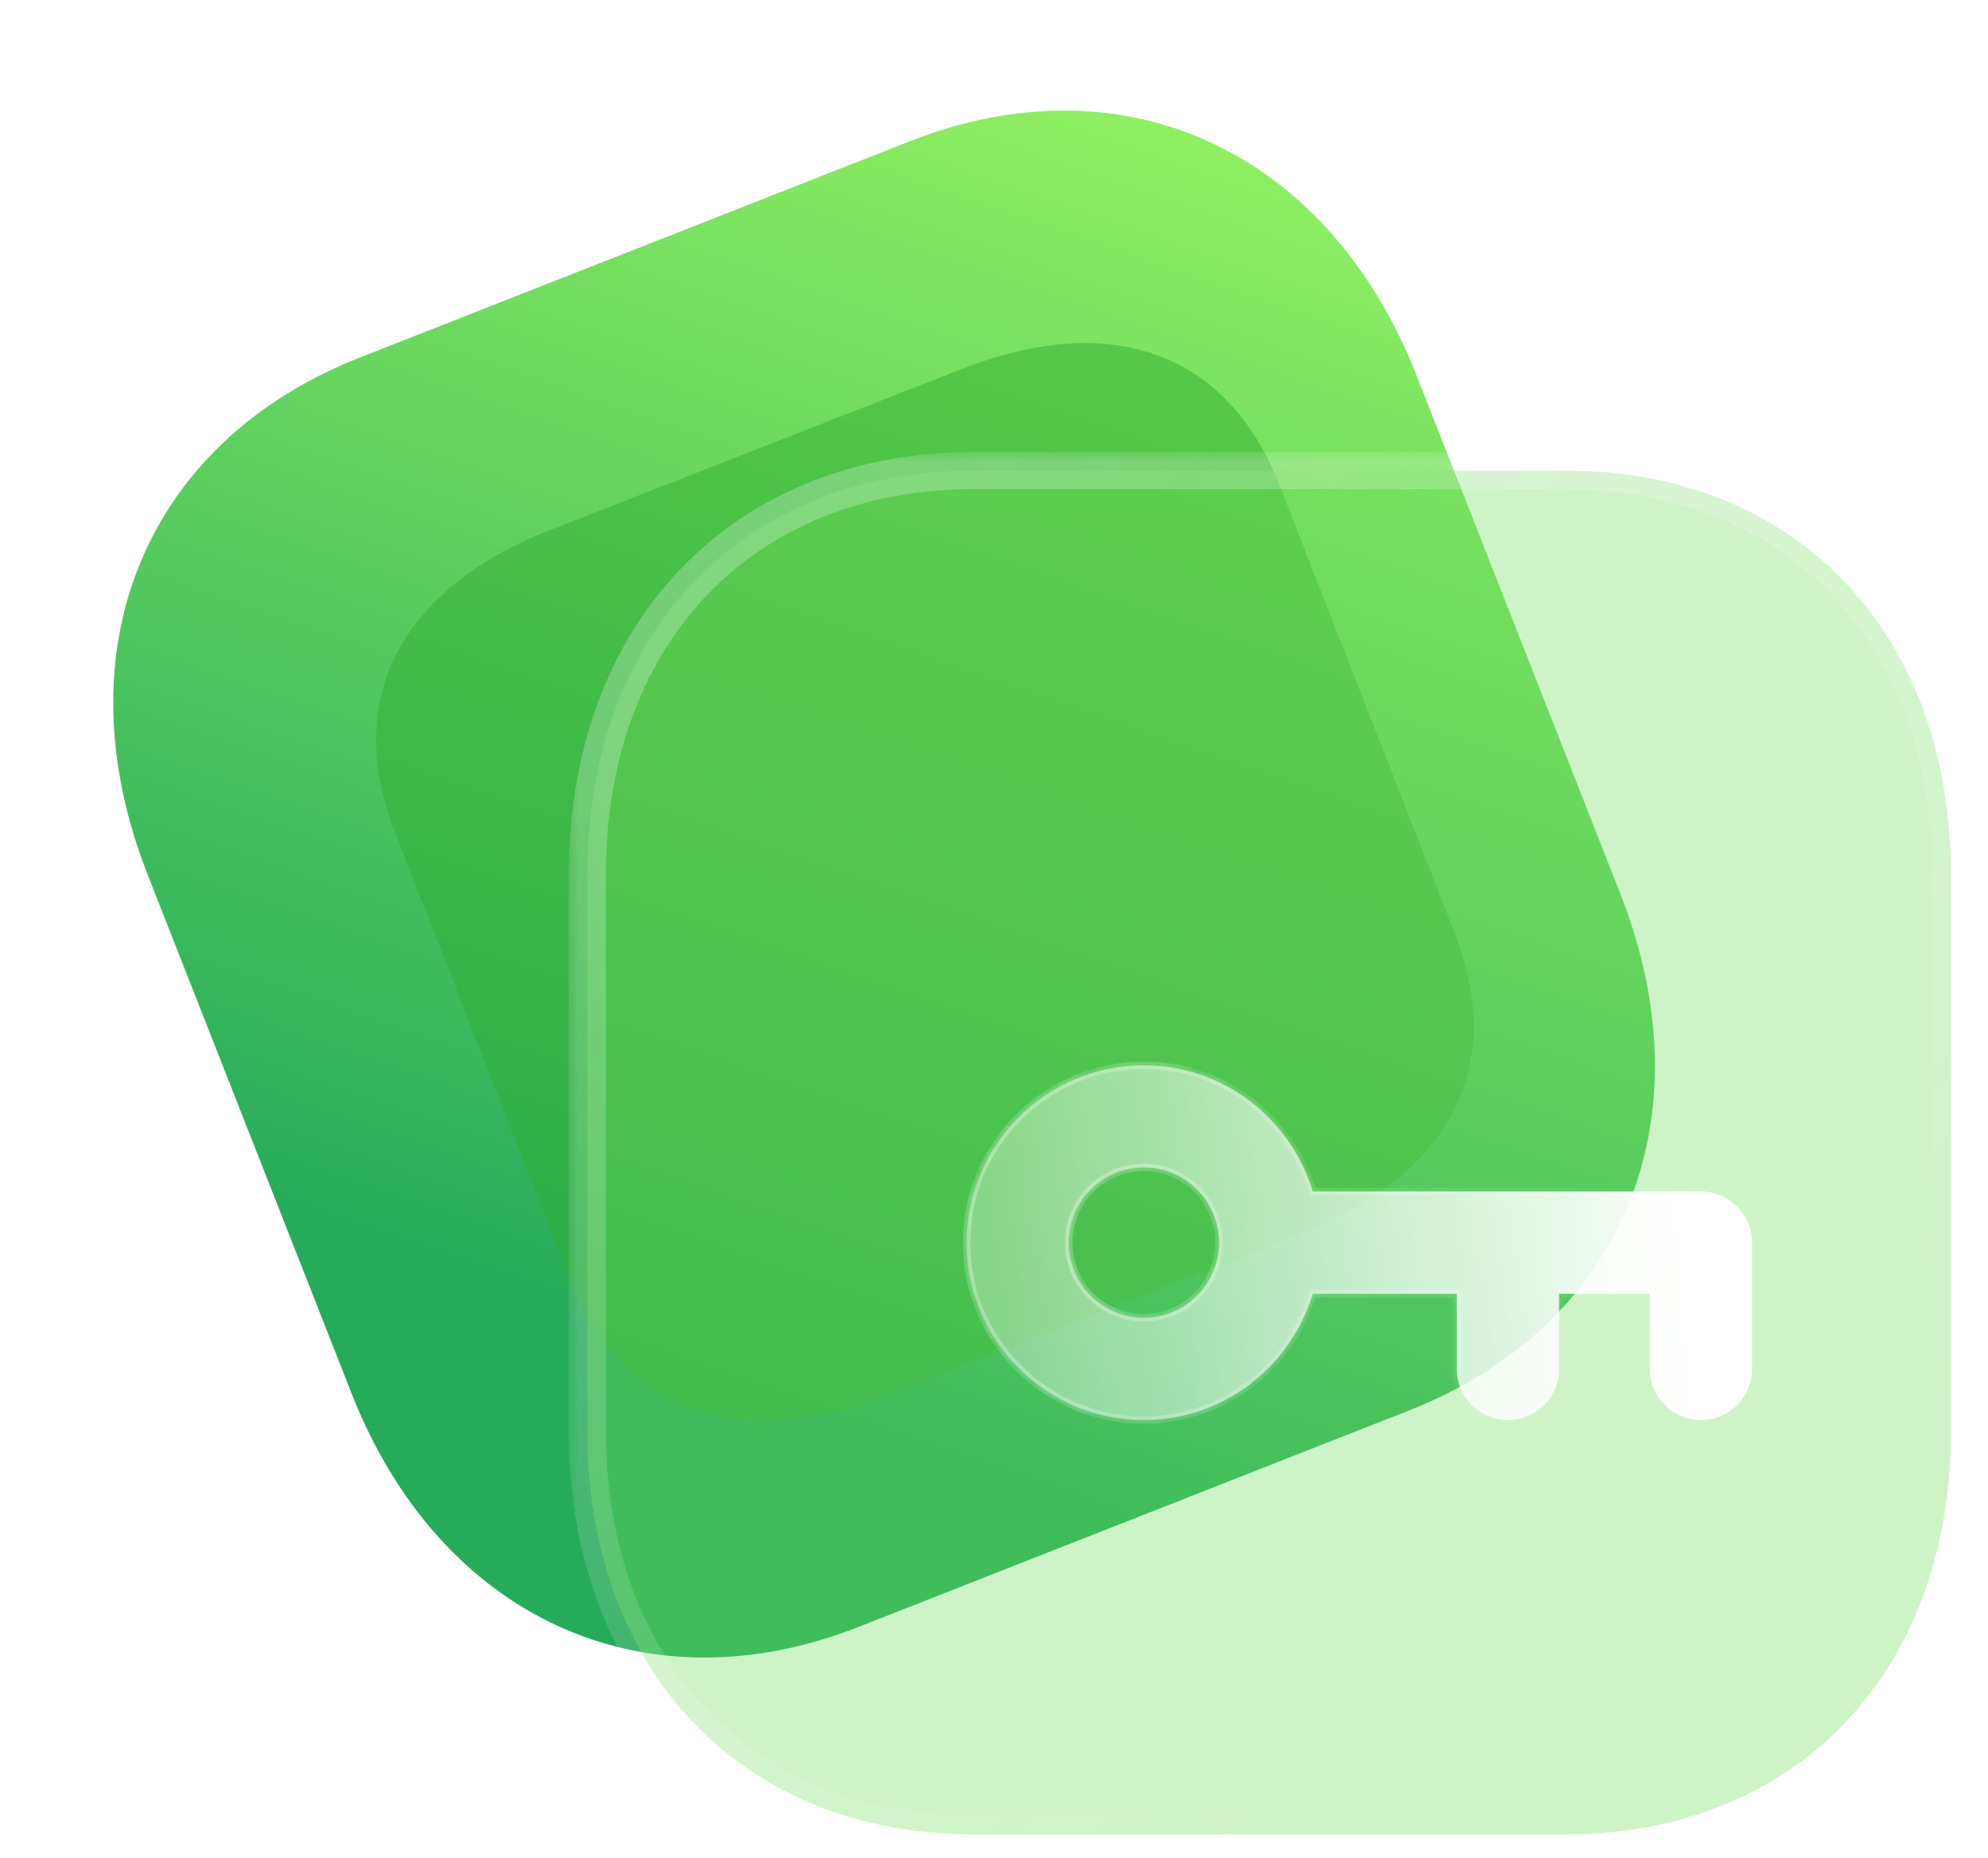 <svg width="107" height="100" viewBox="0 0 107 100" fill="none" xmlns="http://www.w3.org/2000/svg">
<path d="M48.972 7.6L19.363 19.241C7.786 23.793 3.196 34.982 7.949 47.072L18.919 74.973C23.659 87.028 34.641 92.094 46.218 87.543L75.826 75.901C87.404 71.35 91.96 60.174 87.22 48.118L76.25 20.217C71.497 8.128 60.549 3.048 48.972 7.6Z" fill="url(#paint0_linear_1_526)"/>
<g opacity="0.5" filter="url(#filter0_f_1_526)">
<path d="M51.752 19.862L29.576 28.539C21.532 31.686 18.47 37.66 21.246 44.756L30.649 68.789C33.471 76.002 39.738 78.218 47.782 75.07L69.958 66.394C78.131 63.196 81.098 57.367 78.276 50.155L68.873 26.121C66.096 19.025 59.925 16.665 51.752 19.862Z" fill="#30AD31"/>
</g>
<g filter="url(#filter1_b_1_526)">
<mask id="path-3-outside-1_1_526" maskUnits="userSpaceOnUse" x="30.612" y="24.321" width="76" height="76" fill="black">
<rect fill="white" x="30.612" y="24.321" width="76" height="76"/>
<path d="M84.234 25.321H52.419C39.979 25.321 31.612 34.055 31.612 47.045V77.025C31.612 89.979 39.979 98.712 52.419 98.712H84.234C96.674 98.712 105.003 89.979 105.003 77.025V47.045C105.003 34.055 96.674 25.321 84.234 25.321Z"/>
</mask>
<path d="M84.234 25.321H52.419C39.979 25.321 31.612 34.055 31.612 47.045V77.025C31.612 89.979 39.979 98.712 52.419 98.712H84.234C96.674 98.712 105.003 89.979 105.003 77.025V47.045C105.003 34.055 96.674 25.321 84.234 25.321Z" fill="#72DC60" fill-opacity="0.35"/>
<path d="M84.234 26.321C84.786 26.321 85.234 25.873 85.234 25.321C85.234 24.769 84.786 24.321 84.234 24.321V26.321ZM84.234 24.321C83.681 24.321 83.234 24.769 83.234 25.321C83.234 25.873 83.681 26.321 84.234 26.321V24.321ZM84.234 24.321H52.419V26.321H84.234V24.321ZM52.419 24.321C45.956 24.321 40.483 26.595 36.628 30.62C32.777 34.641 30.612 40.333 30.612 47.045H32.612C32.612 40.767 34.631 35.597 38.073 32.003C41.511 28.414 46.442 26.321 52.419 26.321V24.321ZM30.612 47.045V77.025H32.612V47.045H30.612ZM30.612 77.025C30.612 83.719 32.778 89.402 36.629 93.418C40.484 97.438 45.956 99.712 52.419 99.712V97.712C46.441 97.712 41.511 95.62 38.072 92.034C34.63 88.445 32.612 83.284 32.612 77.025H30.612ZM52.419 99.712H84.234V97.712H52.419V99.712ZM84.234 99.712C90.697 99.712 96.16 97.438 100.006 93.418C103.848 89.401 106.003 83.718 106.003 77.025H104.003C104.003 83.286 101.994 88.446 98.561 92.035C95.132 95.62 90.211 97.712 84.234 97.712V99.712ZM106.003 77.025V47.045H104.003V77.025H106.003ZM106.003 47.045C106.003 40.334 103.849 34.642 100.007 30.621C96.161 26.595 90.697 24.321 84.234 24.321V26.321C90.211 26.321 95.132 28.414 98.561 32.002C101.993 35.595 104.003 40.765 104.003 47.045H106.003Z" fill="url(#paint1_linear_1_526)" mask="url(#path-3-outside-1_1_526)"/>
</g>
<g filter="url(#filter2_bd_1_526)">
<mask id="path-5-inside-2_1_526" fill="white">
<path fill-rule="evenodd" clip-rule="evenodd" d="M86.546 71.416C88.066 71.416 89.299 70.183 89.299 68.664V61.868C89.299 60.348 88.066 59.115 86.546 59.115H65.659C64.47 55.2 60.867 52.323 56.566 52.323C51.304 52.323 47.022 56.605 47.022 61.868C47.022 67.133 51.304 71.416 56.566 71.416C60.867 71.416 64.47 68.539 65.659 64.62H73.409V68.664C73.409 70.183 74.642 71.416 76.161 71.416C77.681 71.416 78.914 70.183 78.914 68.664V64.62H83.794V68.664C83.794 70.183 85.027 71.416 86.546 71.416ZM52.522 61.867C52.522 59.636 54.339 57.823 56.566 57.823C58.793 57.823 60.61 59.636 60.61 61.867C60.61 64.095 58.793 65.907 56.566 65.907C54.339 65.907 52.522 64.095 52.522 61.867Z"/>
</mask>
<path fill-rule="evenodd" clip-rule="evenodd" d="M86.546 71.416C88.066 71.416 89.299 70.183 89.299 68.664V61.868C89.299 60.348 88.066 59.115 86.546 59.115H65.659C64.47 55.2 60.867 52.323 56.566 52.323C51.304 52.323 47.022 56.605 47.022 61.868C47.022 67.133 51.304 71.416 56.566 71.416C60.867 71.416 64.47 68.539 65.659 64.62H73.409V68.664C73.409 70.183 74.642 71.416 76.161 71.416C77.681 71.416 78.914 70.183 78.914 68.664V64.62H83.794V68.664C83.794 70.183 85.027 71.416 86.546 71.416ZM52.522 61.867C52.522 59.636 54.339 57.823 56.566 57.823C58.793 57.823 60.61 59.636 60.61 61.867C60.61 64.095 58.793 65.907 56.566 65.907C54.339 65.907 52.522 64.095 52.522 61.867Z" fill="url(#paint2_linear_1_526)"/>
<path d="M65.659 59.115L65.468 59.173L65.511 59.315H65.659V59.115ZM65.659 64.62V64.42H65.511L65.468 64.562L65.659 64.62ZM73.409 64.62H73.609V64.42H73.409V64.62ZM78.914 64.62V64.42H78.714V64.62H78.914ZM83.794 64.62H83.994V64.42H83.794V64.62ZM89.098 68.664C89.098 70.072 87.955 71.216 86.546 71.216V71.616C88.176 71.616 89.499 70.293 89.499 68.664H89.098ZM89.098 61.868V68.664H89.499V61.868H89.098ZM86.546 59.315C87.955 59.315 89.098 60.459 89.098 61.868H89.499C89.499 60.238 88.176 58.915 86.546 58.915V59.315ZM65.659 59.315H86.546V58.915H65.659V59.315ZM56.566 52.523C60.774 52.523 64.303 55.338 65.468 59.173L65.85 59.057C64.637 55.062 60.959 52.123 56.566 52.123V52.523ZM47.221 61.868C47.221 56.716 51.414 52.523 56.566 52.523V52.123C51.193 52.123 46.822 56.495 46.822 61.868H47.221ZM56.566 71.216C51.414 71.216 47.221 67.023 47.221 61.868H46.822C46.822 67.244 51.193 71.616 56.566 71.616V71.216ZM65.468 64.562C64.303 68.401 60.774 71.216 56.566 71.216V71.616C60.959 71.616 64.637 68.677 65.851 64.678L65.468 64.562ZM73.409 64.42H65.659V64.82H73.409V64.42ZM73.609 68.664V64.62H73.209V68.664H73.609ZM76.161 71.216C74.753 71.216 73.609 70.072 73.609 68.664H73.209C73.209 70.293 74.532 71.616 76.161 71.616V71.216ZM78.714 68.664C78.714 70.072 77.57 71.216 76.161 71.216V71.616C77.791 71.616 79.114 70.293 79.114 68.664H78.714ZM78.714 64.62V68.664H79.114V64.62H78.714ZM83.794 64.42H78.914V64.82H83.794V64.42ZM83.994 68.664V64.62H83.594V68.664H83.994ZM86.546 71.216C85.138 71.216 83.994 70.072 83.994 68.664H83.594C83.594 70.293 84.917 71.616 86.546 71.616V71.216ZM56.566 57.623C54.228 57.623 52.322 59.526 52.322 61.867H52.722C52.722 59.747 54.449 58.023 56.566 58.023V57.623ZM60.81 61.867C60.81 59.526 58.904 57.623 56.566 57.623V58.023C58.683 58.023 60.41 59.747 60.41 61.867H60.81ZM56.566 66.107C58.904 66.107 60.81 64.205 60.81 61.867H60.41C60.41 63.984 58.683 65.707 56.566 65.707V66.107ZM52.322 61.867C52.322 64.205 54.228 66.107 56.566 66.107V65.707C54.449 65.707 52.722 63.984 52.722 61.867H52.322Z" fill="url(#paint3_linear_1_526)" fill-opacity="0.5" mask="url(#path-5-inside-2_1_526)"/>
</g>
<defs>
<filter id="filter0_f_1_526" x="3.244" y="1.462" width="93.073" height="92.003" filterUnits="userSpaceOnUse" color-interpolation-filters="sRGB">
<feFlood flood-opacity="0" result="BackgroundImageFix"/>
<feBlend mode="normal" in="SourceGraphic" in2="BackgroundImageFix" result="shape"/>
<feGaussianBlur stdDeviation="8.5" result="effect1_foregroundBlur_1_526"/>
</filter>
<filter id="filter1_b_1_526" x="6.612" y="0.321" width="123.391" height="123.391" filterUnits="userSpaceOnUse" color-interpolation-filters="sRGB">
<feFlood flood-opacity="0" result="BackgroundImageFix"/>
<feGaussianBlur in="BackgroundImage" stdDeviation="12"/>
<feComposite in2="SourceAlpha" operator="in" result="effect1_backgroundBlur_1_526"/>
<feBlend mode="normal" in="SourceGraphic" in2="effect1_backgroundBlur_1_526" result="shape"/>
</filter>
<filter id="filter2_bd_1_526" x="32.022" y="37.323" width="72.277" height="49.093" filterUnits="userSpaceOnUse" color-interpolation-filters="sRGB">
<feFlood flood-opacity="0" result="BackgroundImageFix"/>
<feGaussianBlur in="BackgroundImage" stdDeviation="7.5"/>
<feComposite in2="SourceAlpha" operator="in" result="effect1_backgroundBlur_1_526"/>
<feColorMatrix in="SourceAlpha" type="matrix" values="0 0 0 0 0 0 0 0 0 0 0 0 0 0 0 0 0 0 127 0" result="hardAlpha"/>
<feOffset dx="5" dy="5"/>
<feGaussianBlur stdDeviation="5"/>
<feColorMatrix type="matrix" values="0 0 0 0 0.455 0 0 0 0 0.871 0 0 0 0 0.376 0 0 0 0.5 0"/>
<feBlend mode="normal" in2="effect1_backgroundBlur_1_526" result="effect2_dropShadow_1_526"/>
<feBlend mode="normal" in="SourceGraphic" in2="effect2_dropShadow_1_526" result="shape"/>
</filter>
<linearGradient id="paint0_linear_1_526" x1="68.302" y1="-4.86714e-06" x2="42.288" y2="75.259" gradientUnits="userSpaceOnUse">
<stop stop-color="#9BF763"/>
<stop offset="1" stop-color="#26AB5B"/>
</linearGradient>
<linearGradient id="paint1_linear_1_526" x1="43.295" y1="33.871" x2="90.111" y2="91.854" gradientUnits="userSpaceOnUse">
<stop stop-color="white" stop-opacity="0.25"/>
<stop offset="1" stop-color="white" stop-opacity="0"/>
</linearGradient>
<linearGradient id="paint2_linear_1_526" x1="86.301" y1="55.771" x2="39.403" y2="59.157" gradientUnits="userSpaceOnUse">
<stop stop-color="white"/>
<stop offset="1" stop-color="white" stop-opacity="0.2"/>
</linearGradient>
<linearGradient id="paint3_linear_1_526" x1="51.576" y1="58.728" x2="87.47" y2="59.166" gradientUnits="userSpaceOnUse">
<stop stop-color="white"/>
<stop offset="1" stop-color="white" stop-opacity="0"/>
</linearGradient>
</defs>
</svg>
